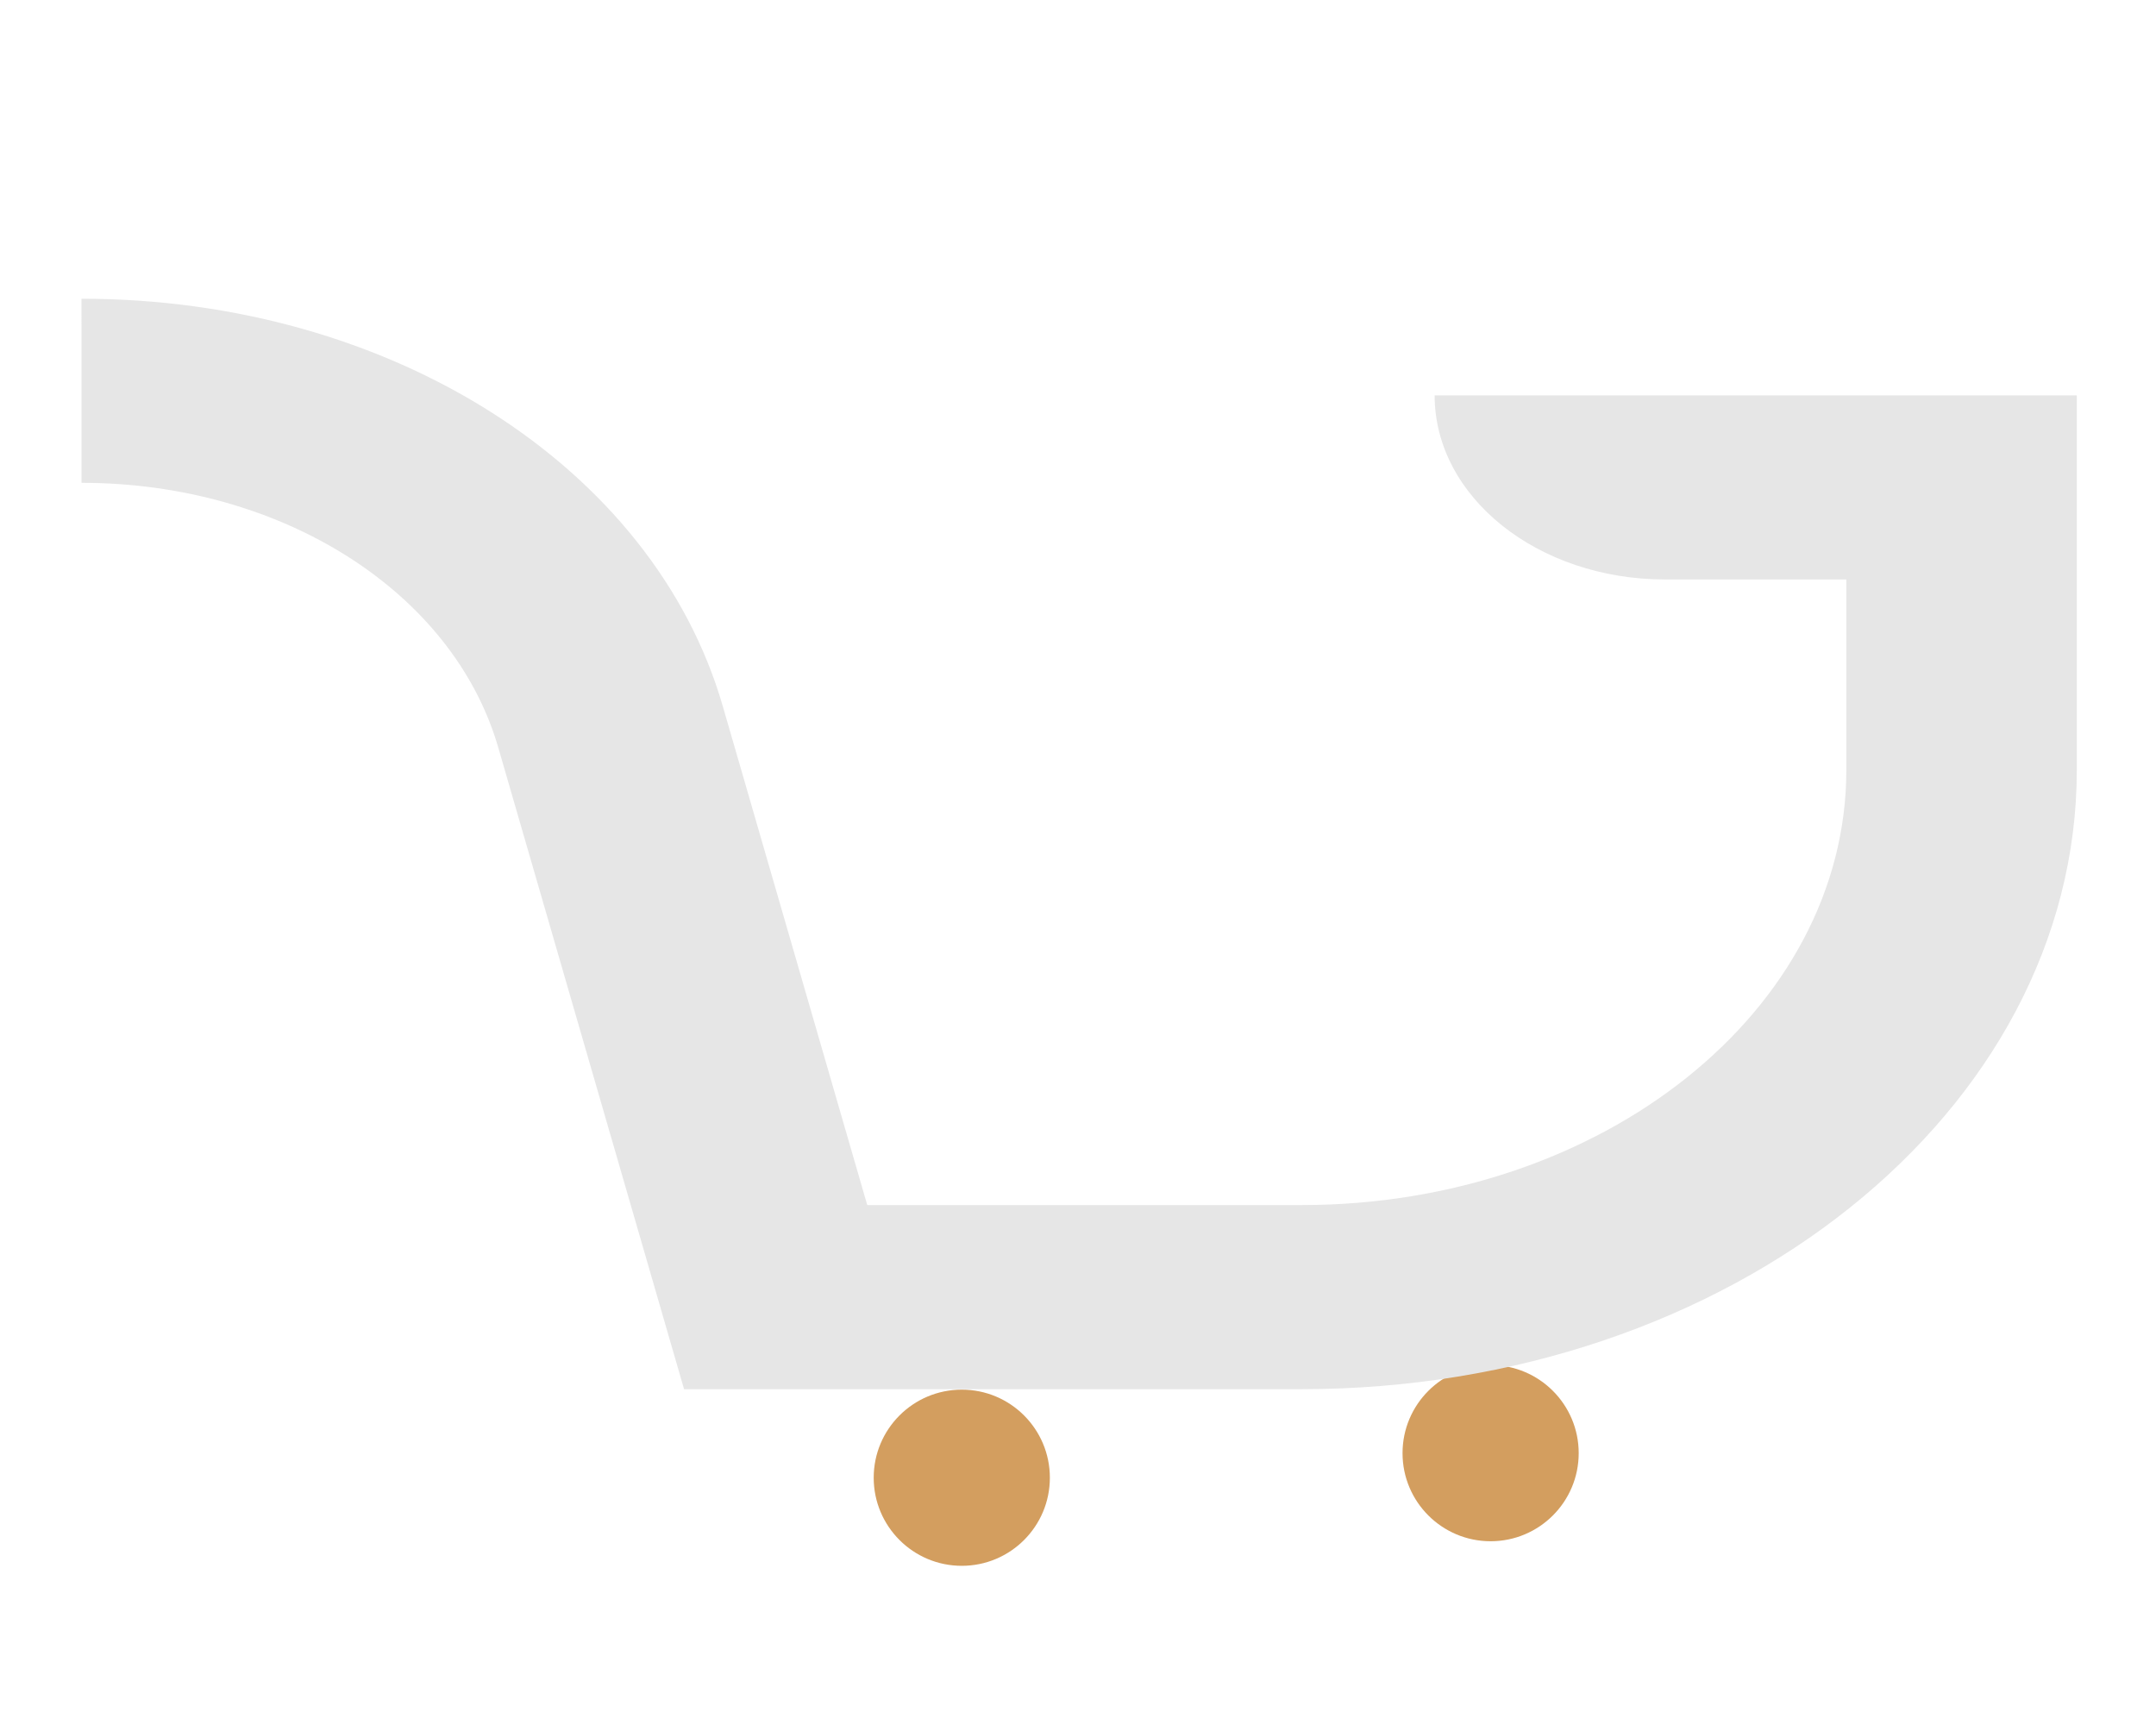 <?xml version="1.0" encoding="UTF-8" standalone="no"?>
<!-- Created with Inkscape (http://www.inkscape.org/) -->

<svg
   width="50mm"
   height="40mm"
   viewBox="0 0 50 40"
   version="1.1"
   id="svg5"
   inkscape:version="1.1.1 (3bf5ae0d25, 2021-09-20)"
   sodipodi:docname="icon.svg"
   xmlns:inkscape="http://www.inkscape.org/namespaces/inkscape"
   xmlns:sodipodi="http://sodipodi.sourceforge.net/DTD/sodipodi-0.dtd"
   xmlns="http://www.w3.org/2000/svg"
   xmlns:svg="http://www.w3.org/2000/svg">
  <sodipodi:namedview
     id="namedview7"
     pagecolor="#ffffff"
     bordercolor="#666666"
     borderopacity="1.0"
     inkscape:pageshadow="2"
     inkscape:pageopacity="0.0"
     inkscape:pagecheckerboard="0"
     inkscape:document-units="mm"
     showgrid="false"
     width="90mm"
     inkscape:zoom="1.2800001"
     inkscape:cx="76.562494"
     inkscape:cy="5.0781246"
     inkscape:window-width="1366"
     inkscape:window-height="720"
     inkscape:window-x="0"
     inkscape:window-y="23"
     inkscape:window-maximized="1"
     inkscape:current-layer="g454"
     showguides="true"
     inkscape:guide-bbox="true" />
  <defs
     id="defs2" />
  <g
     inkscape:label="Layer 1"
     inkscape:groupmode="layer"
     id="layer1">
    <g
       aria-label="Redux "
       id="text2492"
       style="font-size:17.668px;line-height:1.25;stroke-width:0.442"
       transform="matrix(0.922,0,0,0.922,2.081,1.853)">
      <g
         id="g384"
         transform="matrix(0.273,0,0,-0.273,-77.724,66.62)"
         style="fill:#d39e5f;fill-opacity:1">
        <g
           id="g386"
           style="fill:#d39e5f;fill-opacity:1">
          <g
             id="g392"
             style="fill:#d39e5f;fill-opacity:1">
            <g
               id="g394"
               style="fill:#d39e5f;fill-opacity:1">
              <path
                 d="m 356.935,115.255 c 0,-4.482 3.634,-8.115 8.116,-8.115 v 0 c 4.481,0 8.115,3.633 8.115,8.115 v 0 c 0,4.481 -3.634,8.115 -8.115,8.115 v 0 c -4.482,0 -8.116,-3.634 -8.116,-8.115"
                 style="fill:#d39e5f;fill-opacity:1;stroke:none"
                 id="path402" />
            </g>
          </g>
        </g>
      </g>
      <g
         id="g404"
         transform="matrix(0.273,0,0,-0.273,-72.549,66.002)"
         style="fill:#d39e5f;fill-opacity:1">
        <g
           id="g406"
           style="fill:#d39e5f;fill-opacity:1">
          <g
             id="g412"
             style="fill:#d39e5f;fill-opacity:1">
            <g
               id="g414"
               style="fill:#d39e5f;fill-opacity:1">
              <path
                 d="m 386.703,115.255 c 0,-4.482 3.634,-8.115 8.115,-8.115 v 0 c 4.483,0 8.116,3.633 8.116,8.115 v 0 c 0,4.481 -3.633,8.115 -8.116,8.115 v 0 c -4.481,0 -8.115,-3.634 -8.115,-8.115"
                 style="fill:#d39e5f;fill-opacity:1;stroke:none"
                 id="path422" />
            </g>
          </g>
        </g>
      </g>
      <g
         id="g444"
         transform="matrix(0.447,0,0,-0.447,-139.359,90.071)"
         style="fill:#f2f2f2;fill-opacity:1">
        <g
           id="g446"
           style="fill:#ffff00;fill-opacity:1">
          <g
             id="g452"
             style="fill:#ffff00;fill-opacity:1">
            <g
               id="g454"
               style="fill:#ffff00;fill-opacity:1">
              <path
                 d="m 311.303,178.831 c 11.265,0 20.908,-6.124 23.45,-14.892 v 0 l 10.456,-36.103 h 34.75 c 24.092,0 43.62,15.601 43.62,34.847 v 0 21.07 h -36.135 c 0,-5.721 5.805,-10.359 12.968,-10.359 v 0 h 10.199 v -10.711 c 0,-13.524 -13.725,-24.488 -30.651,-24.488 v 0 h -24.443 l -8.133,28.081 c -3.909,13.491 -18.747,22.913 -36.082,22.913 v 0 z"
                 style="font-size:17.668px;line-height:1.25;fill:#e6e6e6;fill-opacity:1;stroke:none;stroke-width:0.482"
                 id="path464" />
            </g>
          </g>
        </g>
      </g>
    </g>
  </g>
</svg>
